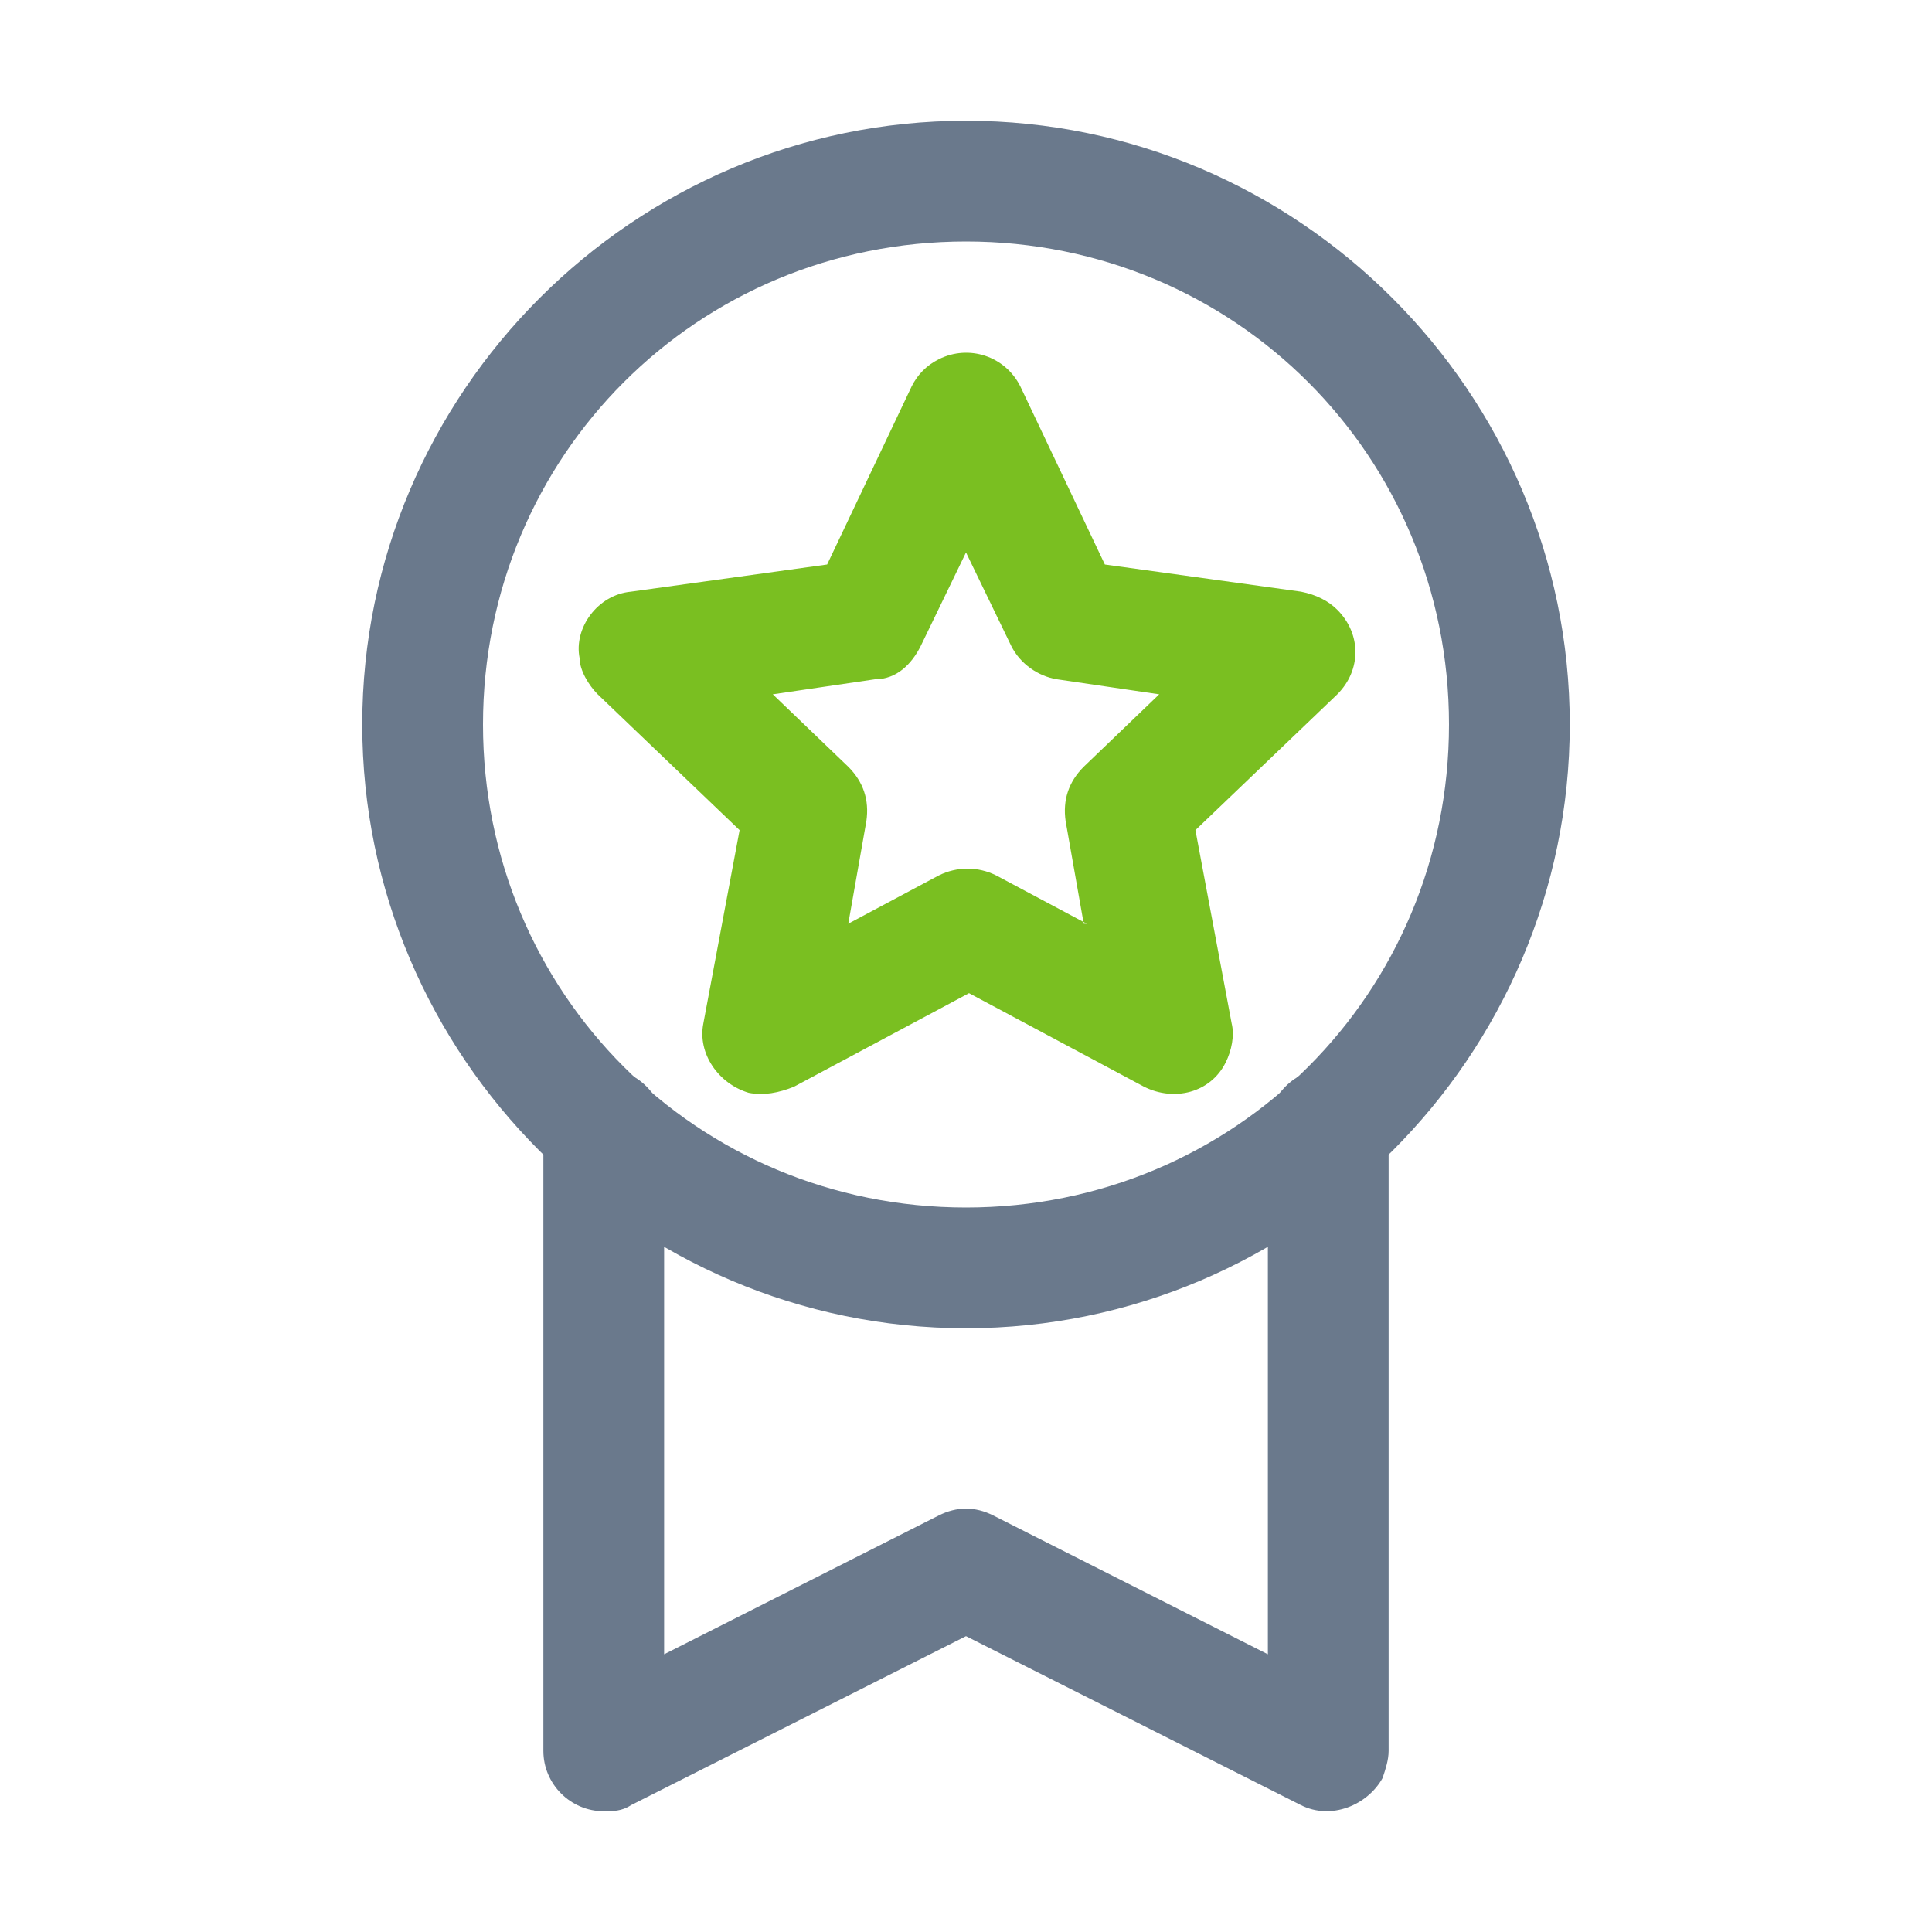 <?xml version="1.0" encoding="UTF-8"?>
<svg xmlns="http://www.w3.org/2000/svg" version="1.1" viewBox="0 0 64 64">
  <defs>
    <style>
      .cls-1 {
        fill: #6a798c;
      }

      .cls-1, .cls-2 {
        fill-rule: evenodd;
      }

      .cls-2 {
        fill: #7abf21;
      }
    </style>
  </defs>
  <!-- Generator: Adobe Illustrator 28.6.0, SVG Export Plug-In . SVG Version: 1.2.0 Build 709)  -->
  <g>
    <g id="katman_1">
      <g id="SVGRepo_iconCarrier">
        <g id="layer1">
          <path id="path5345" class="cls-1" d="M20,35.4c-1.1,0-2,.9-2,2v20.6c0,1.1.9,2,2,2,.3,0,.6,0,.9-.2l11.1-5.6,11.1,5.6c1,.5,2.2,0,2.7-.9.1-.3.2-.6.2-.9v-20.6c0-1.1-.9-2-2-2s-2,.9-2,2v17.4l-9.1-4.6c-.6-.3-1.2-.3-1.8,0l-9.1,4.6v-17.4c0-1.1-.9-2-2-2Z"/>
          <path id="circle5330" class="cls-1" d="M32,4c-11,0-20,9-20,20,0,11,9,20,20,20s20-9,20-20c0-11-9-20-20-20ZM32,8c8.9,0,16,7.1,16,16s-7.1,16-16,16-16-7.1-16-16c0-8.9,7.1-16,16-16Z"/>
          <path id="path5332" class="cls-2" d="M24.8,36.2c.5.1,1,0,1.5-.2l5.8-3.1,5.8,3.1c1,.5,2.2.2,2.7-.8.2-.4.3-.9.2-1.3l-1.2-6.4,4.7-4.5c.8-.8.8-2,0-2.8-.3-.3-.7-.5-1.2-.6l-6.5-.9-2.8-5.9c-.5-1-1.7-1.4-2.7-.9-.4.2-.7.5-.9.9l-2.8,5.9-6.5.9c-1.1.1-1.9,1.2-1.7,2.2,0,.4.3.9.6,1.2l4.7,4.5-1.2,6.4c-.2,1,.5,2,1.5,2.3ZM36,30.6l-3-1.6c-.6-.3-1.3-.3-1.9,0l-3,1.6.6-3.4c.1-.7-.1-1.3-.6-1.8l-2.5-2.4,3.4-.5c.7,0,1.2-.5,1.5-1.1l1.5-3.1,1.5,3.1c.3.6.9,1,1.5,1.1l3.4.5-2.5,2.4c-.5.5-.7,1.1-.6,1.8l.6,3.4Z"/>
        </g>
      </g>
    </g>
  </g>
</svg>